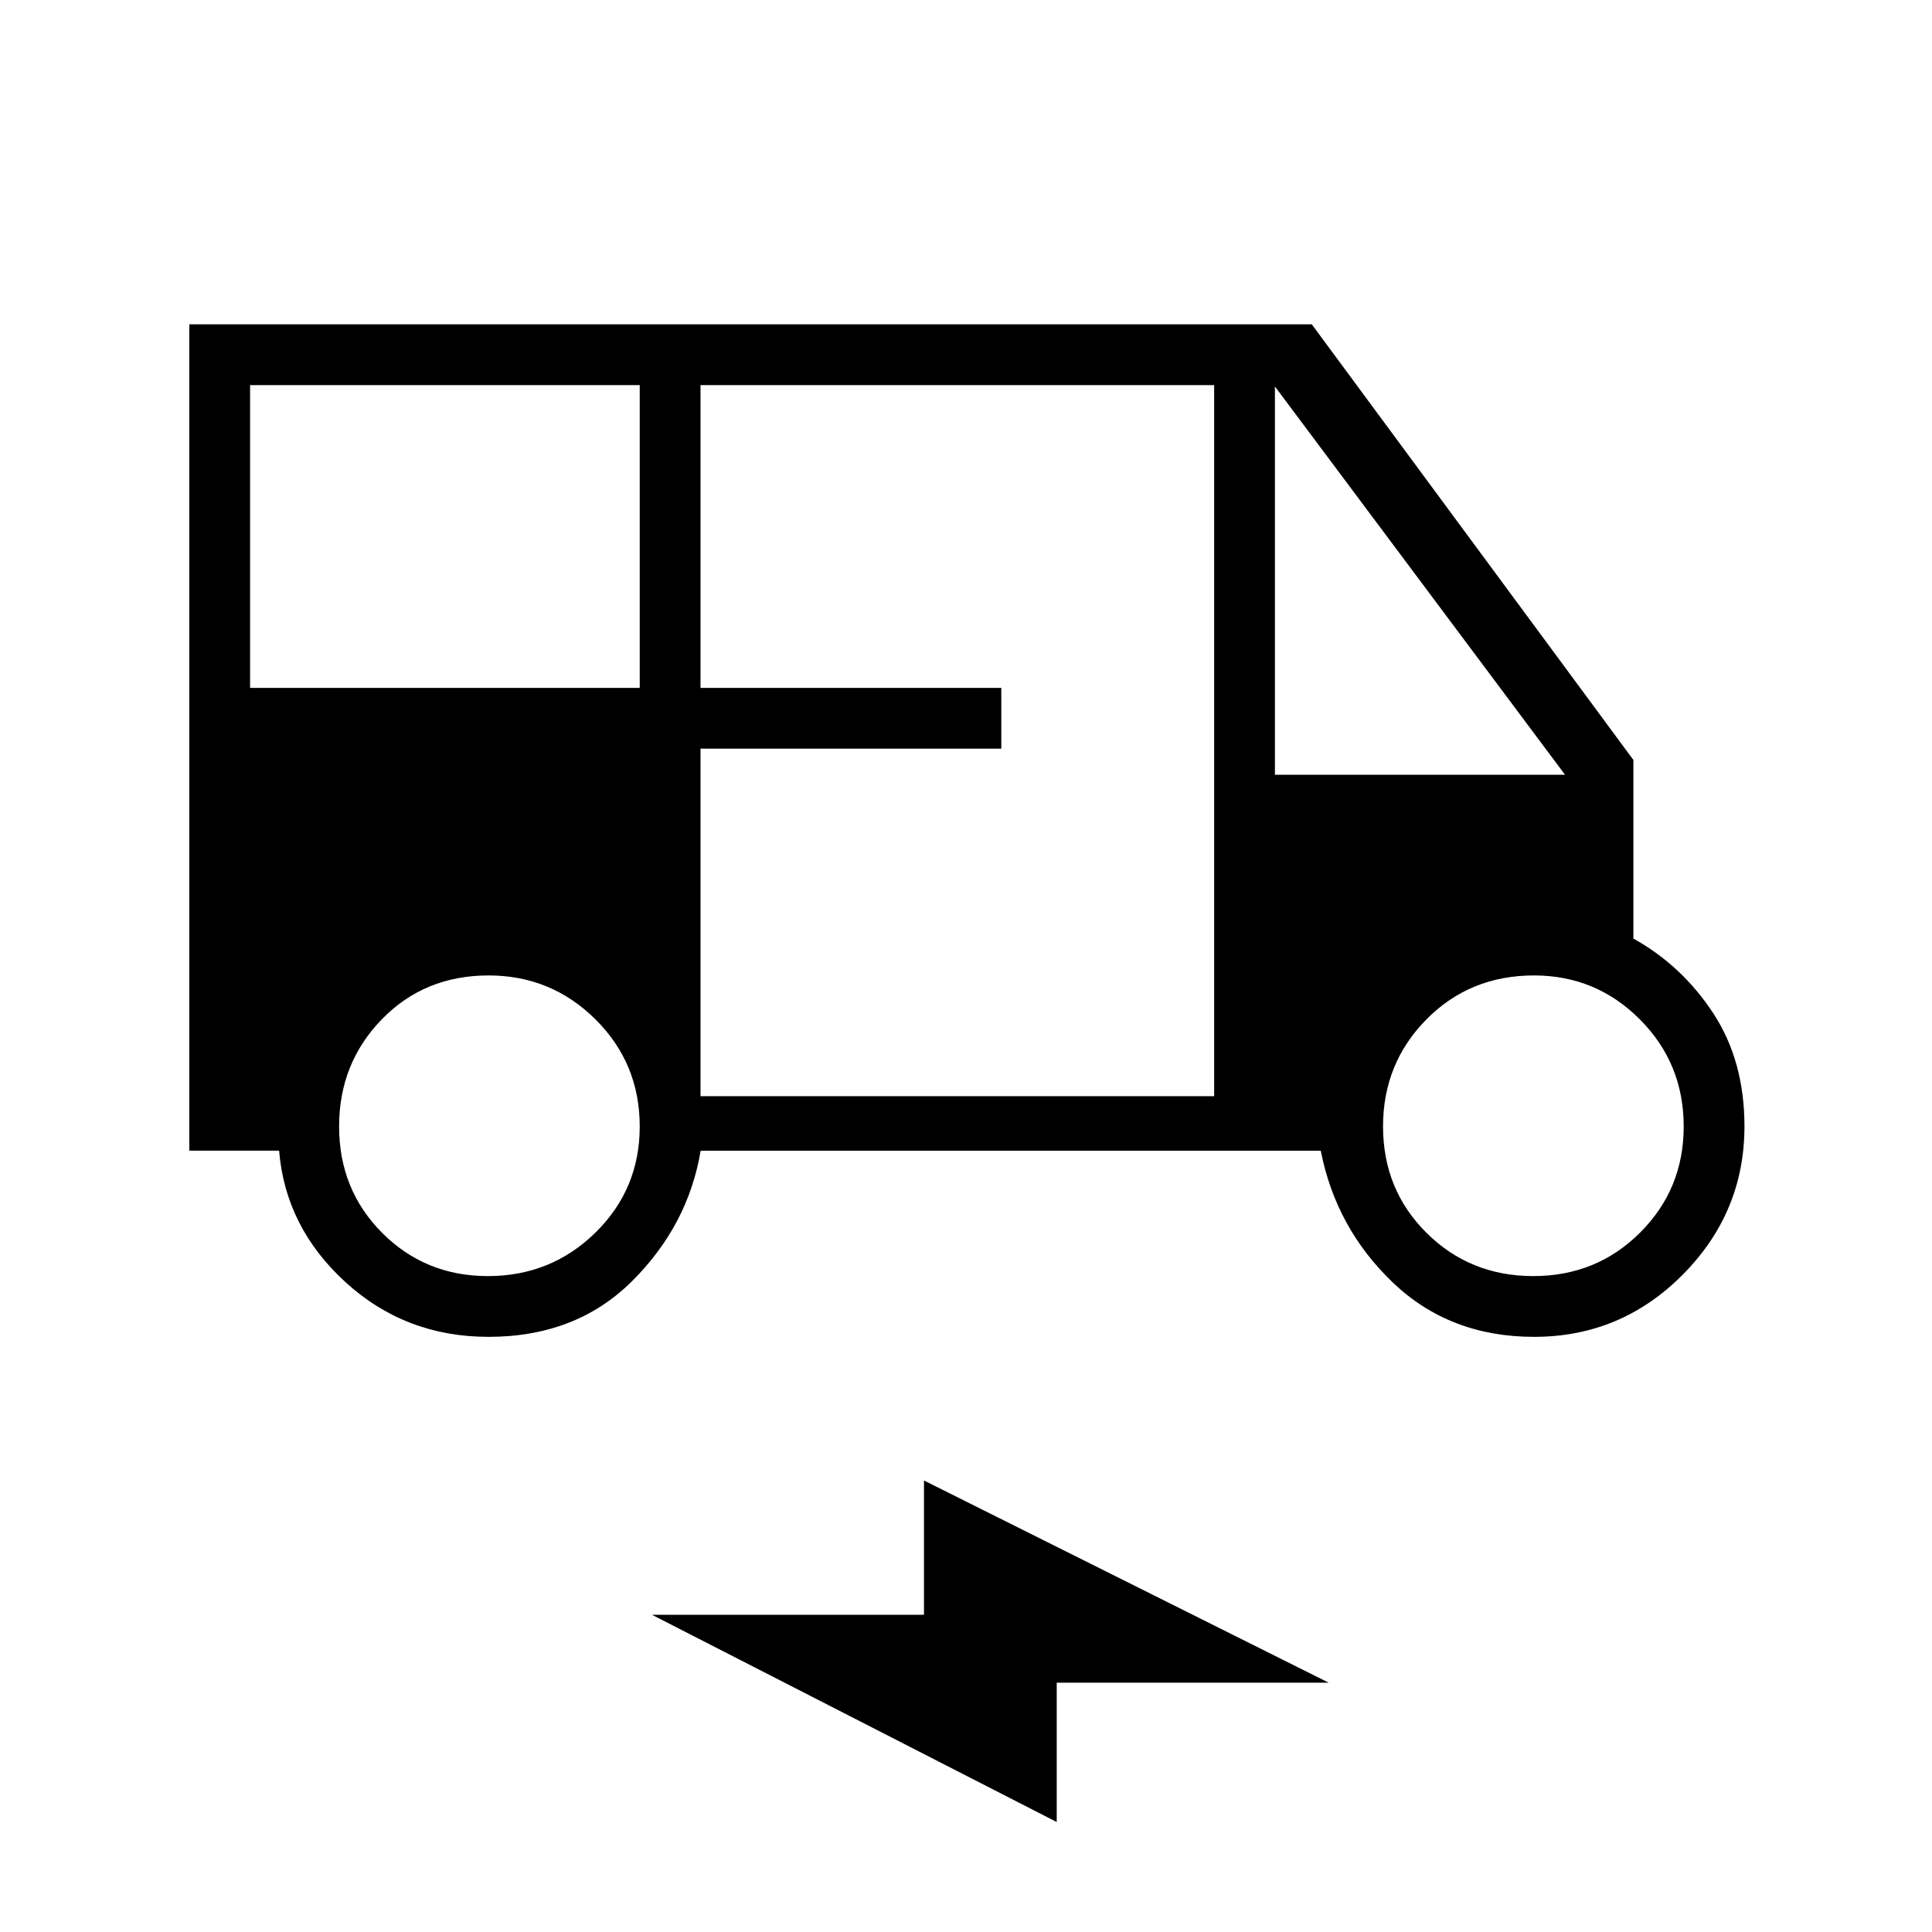 <svg xmlns="http://www.w3.org/2000/svg" height="48" viewBox="0 -960 960 960" width="48"><path d="M242.75-295.73q-41.35 0-71.12-27.21-29.78-27.21-32.95-65.3h-44.6v-410.61h557.73l159.81 216.47v88.74q24.15 13.45 39.67 37.1 15.52 23.65 15.52 56.22 0 42.78-30.67 73.69-30.67 30.9-73.84 30.9-41.99 0-70.24-27.02-28.25-27.03-35.78-65.44H348.15q-6.23 37.04-34.05 64.75-27.82 27.71-71.35 27.71ZM124.27-618.19h193.61v-150.46H124.27v150.46Zm223.81 202.88h255.23v-353.34H348.08v150.46h149.46V-588H348.08v172.69ZM633.5-575.04h144.15L633.5-767.96v192.92ZM242.42-325.92q31.43 0 53.45-21.61 22.01-21.6 22.01-52.7 0-31.42-21.99-53.25-22-21.83-53.11-21.83-31.86 0-53.07 21.82t-21.21 53.23q0 31.41 21.41 52.88 21.41 21.46 52.51 21.46Zm519.47 0q31.42 0 53.07-21.61 21.66-21.6 21.66-52.7 0-31.42-21.79-53.25-21.78-21.83-52.57-21.83-31.88 0-53.45 21.82-21.58 21.82-21.58 53.23 0 31.41 21.62 52.88 21.62 21.46 53.04 21.46ZM525.08-54.65 323.96-157.62h135.16v-66.73l201.11 100.47H525.08v69.23Z"/></svg>